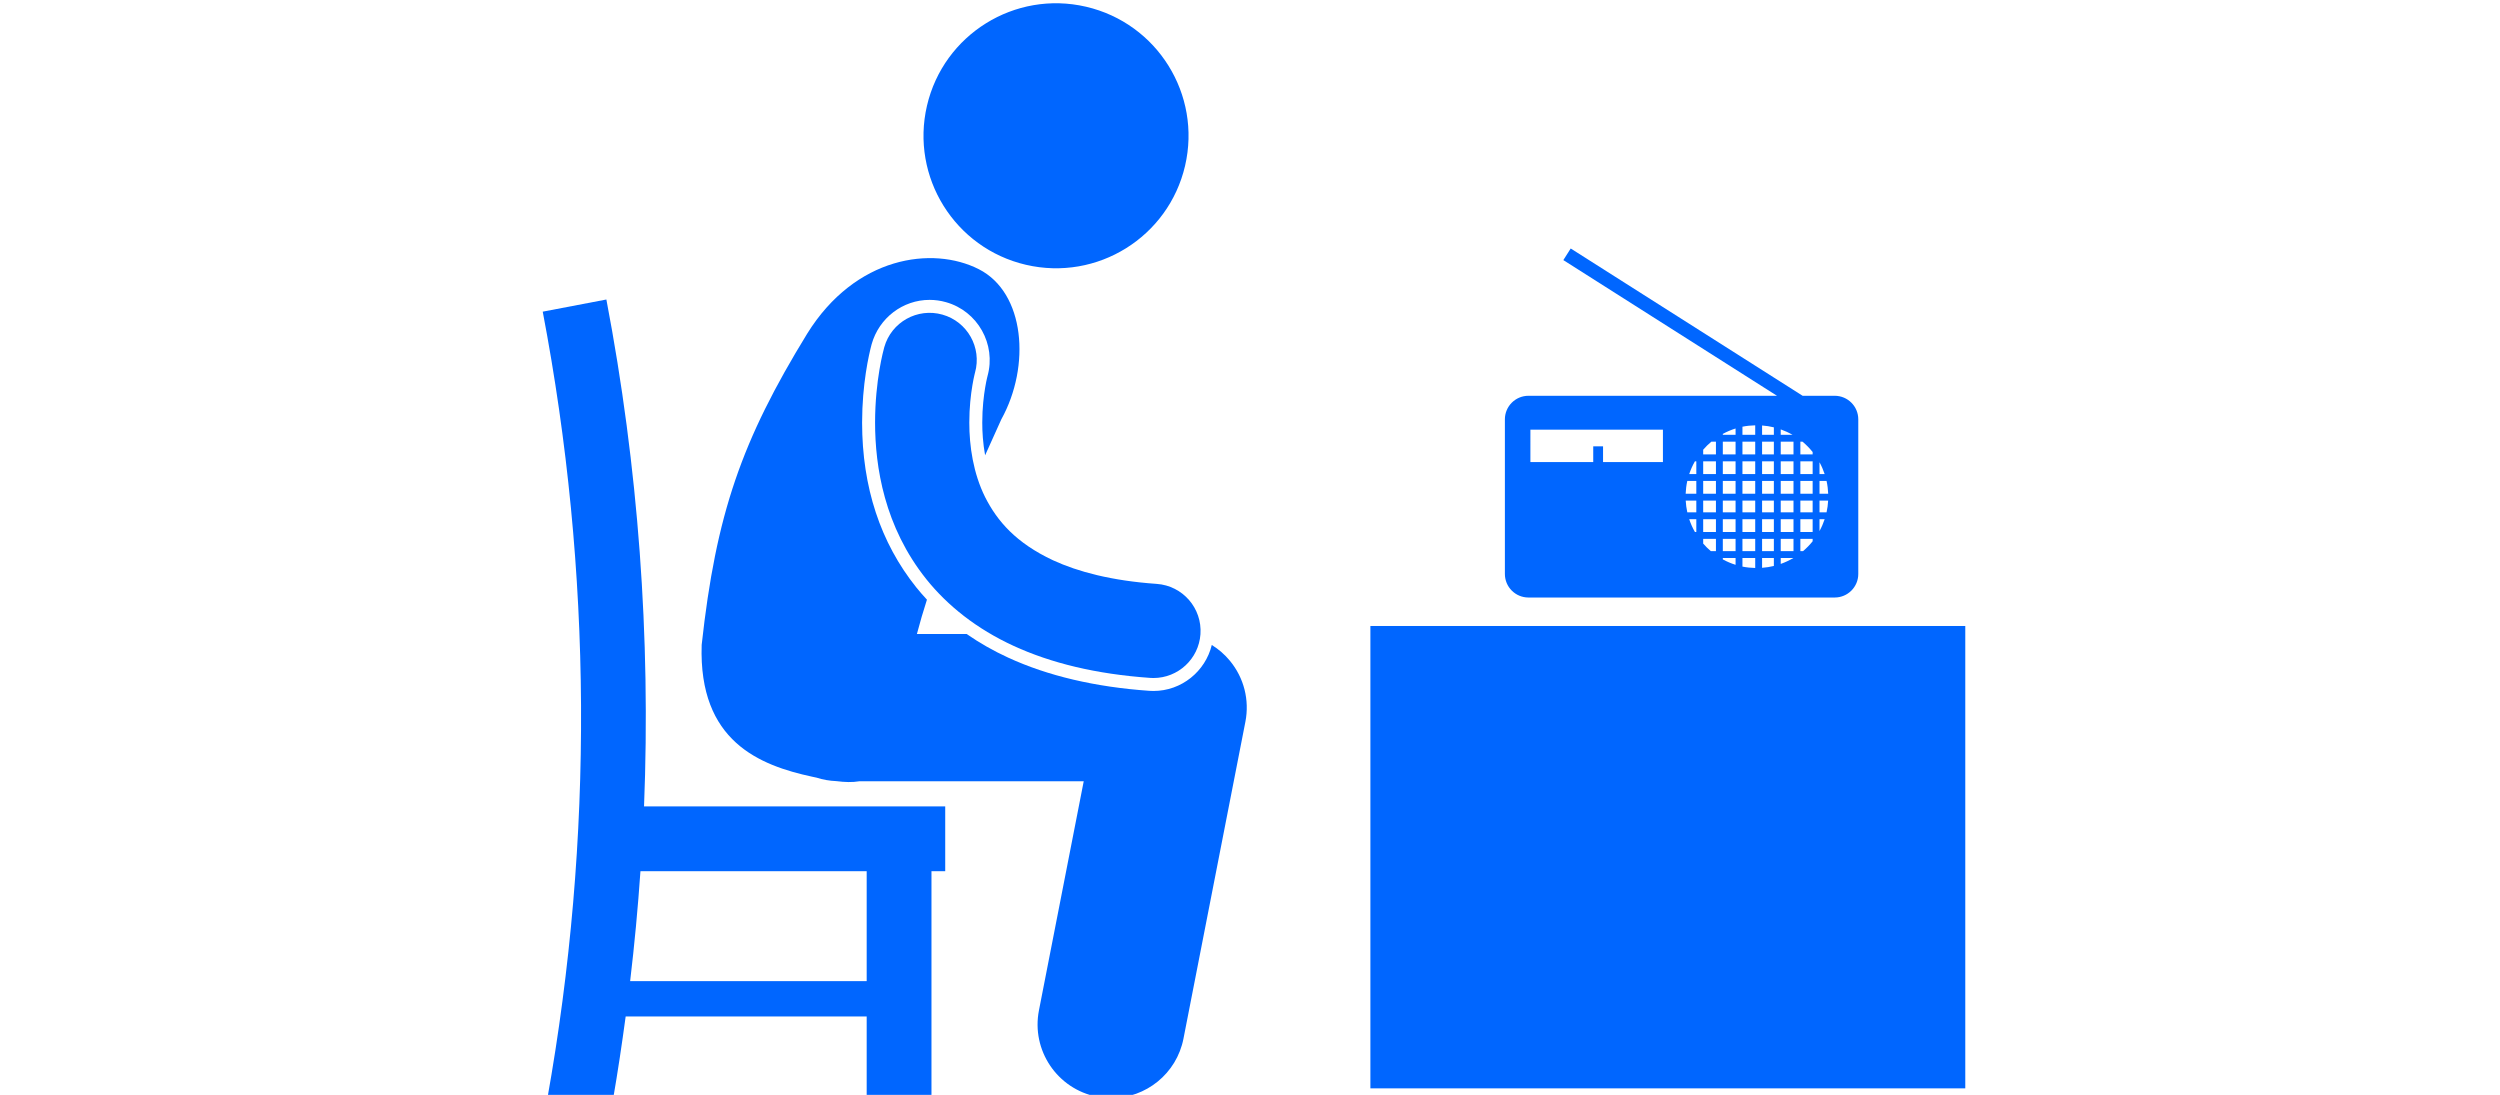 <?xml version="1.0" encoding="UTF-8" standalone="no"?>
<!-- Created with Inkscape (http://www.inkscape.org/) -->

<svg
   width="181.24mm"
   height="79.375mm"
   viewBox="0 0 181.24 79.375"
   version="1.1"
   id="svg955"
   inkscape:version="1.1 (c68e22c387, 2021-05-23)"
   sodipodi:docname="landslide-noise.svg"
   xmlns:inkscape="http://www.inkscape.org/namespaces/inkscape"
   xmlns:sodipodi="http://sodipodi.sourceforge.net/DTD/sodipodi-0.dtd"
   xmlns="http://www.w3.org/2000/svg"
   xmlns:svg="http://www.w3.org/2000/svg">
  <sodipodi:namedview
     id="namedview957"
     pagecolor="#ffffff"
     bordercolor="#666666"
     borderopacity="1.0"
     inkscape:pageshadow="2"
     inkscape:pageopacity="0.0"
     inkscape:pagecheckerboard="0"
     inkscape:document-units="mm"
     showgrid="false"
     inkscape:zoom="0.74118967"
     inkscape:cx="543.04588"
     inkscape:cy="362.25545"
     inkscape:window-width="1920"
     inkscape:window-height="1017"
     inkscape:window-x="-8"
     inkscape:window-y="-8"
     inkscape:window-maximized="1"
     inkscape:current-layer="layer1" />
  <defs
     id="defs952" />
  <g
     inkscape:label="Layer 1"
     inkscape:groupmode="layer"
     id="layer1"
     transform="translate(-92.333,-30.672)">
    <g
       id="g1177"
       transform="matrix(0.427,0,0,0.427,131.679,30.908)"
       style="fill:#0066ff;fill-opacity:1"
       inkscape:export-filename="D:\UPRI-Assets\NOAH Assets\HazardLevel\Landslide\landslide-listen.png"
       inkscape:export-xdpi="96"
       inkscape:export-ydpi="96">
      <path
         d="M 10.805,50.298 C 7.203,50.986 3.601,51.673 0,52.361 8.422,96.507 8.662,141.808 0.773,186.027 h 11.174 c 0.805,-4.656 1.502,-9.324 2.133,-14 H 55 v 14 h 11 v -38.666 h 2.334 v -11 H 17.199 C 18.346,107.584 16.225,78.711 10.805,50.298 Z M 55,147.361 v 18.666 H 14.84 c 0.738,-6.211 1.32,-12.434 1.75,-18.666 z"
         id="path1165"
         style="fill:#0066ff;fill-opacity:1" />
      <path
         d="m 82.045,44.406 c 12.1,2.818 24.191,-4.707 27.01,-16.807 2.818,-12.1 -4.708,-24.191 -16.807,-27.008 -12.1,-2.818 -24.193,4.707 -27.012,16.805 -2.816,12.1 4.709,24.194 16.809,27.01 z"
         id="path1167"
         style="fill:#0066ff;fill-opacity:1" />
      <path
         d="m 44.911,56.078 c -11.134,18.146 -15.49,30.619 -17.926,52.852 -0.543,16.395 9.846,20.467 18.805,22.398 0.239,0.052 0.473,0.1 0.705,0.149 1.061,0.345 2.185,0.542 3.35,0.59 1.454,0.187 2.745,0.223 3.896,0.026 h 38.107 l -7.601,38.892 c -1.323,6.776 3.095,13.342 9.87,14.666 0.811,0.158 1.618,0.235 2.413,0.235 5.858,0 11.088,-4.14 12.255,-10.105 l 10.512,-53.789 c 0.719,-3.684 -0.233,-7.447 -2.619,-10.345 -0.888,-1.078 -1.932,-1.982 -3.086,-2.696 -1.086,4.491 -5.144,7.81 -9.899,7.81 -0.237,0 -0.476,-0.009 -0.715,-0.026 -9.167,-0.642 -17.223,-2.535 -23.945,-5.63 -2.532,-1.162 -4.883,-2.507 -7.058,-4.013 h -8.45 c 0.511,-1.952 1.084,-3.897 1.705,-5.831 -0.619,-0.67 -1.221,-1.354 -1.791,-2.063 -6.109,-7.621 -9.21,-17.043 -9.217,-28.003 0.011,-6.586 1.139,-11.506 1.622,-13.313 1.261,-4.466 5.295,-7.521 9.837,-7.521 0.937,0 1.872,0.131 2.779,0.389 5.386,1.516 8.552,7.142 7.057,12.538 l -0.086,0.354 c -0.082,0.348 -0.199,0.896 -0.315,1.604 -0.227,1.346 -0.494,3.462 -0.492,5.945 -0.003,1.562 0.108,3.497 0.482,5.558 0.968,-2.137 1.9,-4.189 2.755,-6.11 C 82.88,61.576 81.878,49.127 74.033,45.15 66.185,41.17 53.088,42.927 44.911,56.078 Z"
         id="path1169"
         style="fill:#0066ff;fill-opacity:1" />
      <path
         d="m 72.945,64.886 c 0.127,-0.77 0.254,-1.366 0.341,-1.739 0.043,-0.187 0.075,-0.319 0.093,-0.391 0.002,-0.008 0.004,-0.015 0.006,-0.021 0.003,-0.01 0.006,-0.021 0.009,-0.03 0,0 0,-10e-4 10e-4,-0.002 v 0 c 0,-0.001 0.001,-0.002 0.001,-0.002 0,-10e-4 0,-10e-4 0,-0.002 1.175,-4.241 -1.295,-8.639 -5.535,-9.835 -4.252,-1.202 -8.672,1.271 -9.872,5.522 h -0.002 c -0.123,0.468 -1.553,5.557 -1.563,12.806 0.004,7.486 1.562,17.684 8.732,26.628 3.562,4.438 8.489,8.394 14.797,11.289 6.313,2.904 13.957,4.787 23.174,5.432 0.19,0.013 0.379,0.02 0.567,0.02 4.164,0 7.679,-3.224 7.974,-7.439 0.309,-4.407 -3.014,-8.232 -7.421,-8.541 C 96.569,98.044 90.863,96.518 86.645,94.575 80.335,91.62 77.17,87.918 75.11,83.853 c -2.021,-4.06 -2.691,-8.688 -2.686,-12.661 -0.003,-2.535 0.263,-4.768 0.521,-6.306 z"
         id="path1171"
         style="fill:#0066ff;fill-opacity:1" />
      <path
         d="m 163.354,70.644 v 26.25 c 0,2.209 1.789,4 4,4 h 52 c 2.207,0 4,-1.791 4,-4 v -26.25 c 0,-2.209 -1.793,-4 -4,-4 h -5.448 l -39.376,-25.008 -1.251,1.971 36.273,23.037 h -42.197 c -2.212,0 -4.001,1.791 -4.001,4 z m 48.836,2.625 h -2.005 v -0.921 c 0.701,0.248 1.372,0.555 2.005,0.921 z m -15.17,17.666 h 2.166 v 2.084 h -0.871 c -0.464,-0.393 -0.895,-0.824 -1.295,-1.282 z m 0,-15.134 c 0.428,-0.489 0.887,-0.951 1.388,-1.366 h 0.778 v 2.166 h -2.166 z m 18.584,0.392 v 0.408 h -2.084 v -2.166 h 0.362 c 0.633,0.525 1.207,1.116 1.722,1.758 z m -1.629,16.826 h -0.455 v -2.084 h 2.084 v 0.41 c -0.489,0.609 -1.034,1.17 -1.629,1.674 z m -6.955,-9.75 v -2.166 h 2 v 2.166 z m 2,1.166 v 2 h -2 v -2 z m -3.166,-1.166 h -2.168 v -2.166 h 2.168 z m 0,1.166 v 2 h -2.168 v -2 z m 0,3.168 v 2.166 h -2.168 v -2.166 z m 1.166,0 h 2 v 2.166 h -2 z m 3.166,0 h 2.168 v 2.166 h -2.168 z m 0,-1.168 v -2 h 2.168 v 2 z m 0,-3.166 v -2.166 h 2.168 v 2.166 z m 0,-3.334 v -2.166 h 2.168 v 2.166 z m -1.166,0 h -2 v -2.166 h 2 z m -3.166,0 h -2.168 v -2.166 h 2.168 z m -3.334,0 h -2.166 v -2.166 h 2.166 z m 0,1.168 v 2.166 h -2.166 v -2.166 z m 0,3.332 v 2 h -2.166 v -2 z m 0,3.168 v 2.166 h -2.166 v -2.166 z m 0,3.332 v 2.084 h -2.166 v -2.084 z m 1.166,0 h 2.168 v 2.084 h -2.168 z m 3.334,0 h 2 v 2.084 h -2 z m 3.166,0 h 2.168 v 2.084 h -2.168 z m 3.334,-1.166 v -2.166 h 2.084 v 2.166 z m 0,-3.334 v -2 h 2.084 v 2 z m 0,-3.166 v -2.166 h 2.084 v 2.166 z m 0,-3.334 v -2.166 h 2.084 v 2.166 z m -1.166,-3.334 h -2.168 v -2.166 h 2.168 z m -3.334,0 h -2 v -2.166 h 2 z m -3.166,0 h -2.168 v -2.166 h 2.168 z m -3.334,0 h -2.166 v -2.166 h 2.166 z m -3.334,1.168 v 2.166 h -2.166 v -2.166 z m 0,3.334 v 2.166 h -2.166 v -2.166 z m 0,3.332 v 2 h -2.166 v -2 z m 0,3.168 v 2.166 h -2.166 v -2.166 z m 1.168,6.584 h 2.166 v 1.155 c -0.757,-0.236 -1.481,-0.545 -2.166,-0.918 z m 3.332,0 h 2.168 v 1.692 c -0.74,-0.018 -1.467,-0.091 -2.168,-0.235 z m 3.334,0 h 2 v 1.35 c -0.648,0.158 -1.315,0.264 -2,0.313 z m 3.166,0 h 2.14 c -0.674,0.401 -1.389,0.737 -2.14,1.003 z m 6.584,-6.584 h 0.872 c -0.233,0.698 -0.522,1.371 -0.872,2.006 z m 0,-1.168 v -2 h 1.466 c -0.037,0.683 -0.123,1.352 -0.27,2 z m 0,-3.166 v -2.166 h 1.196 c 0.158,0.701 0.248,1.425 0.278,2.166 z m 0,-3.334 v -2.006 c 0.35,0.635 0.639,1.308 0.872,2.006 z m -7.75,-6.666 h -2 v -1.581 c 0.685,0.049 1.352,0.155 2,0.313 z m -3.166,0 h -2.168 v -1.375 c 0.701,-0.144 1.428,-0.218 2.168,-0.235 z m -3.334,0 h -2.166 v -0.155 c 0.685,-0.373 1.409,-0.682 2.166,-0.918 z m -6.666,4.5 v 2.166 h -1.205 c 0.253,-0.759 0.577,-1.482 0.968,-2.166 z m 0,3.334 v 2.166 h -1.809 c 0.03,-0.741 0.12,-1.465 0.278,-2.166 z m 0,3.332 v 2 h -1.53 c -0.146,-0.648 -0.232,-1.317 -0.27,-2 z m 0,3.168 v 2.166 h -0.237 c -0.391,-0.683 -0.715,-1.407 -0.968,-2.166 z M 167.686,72.394 h 22.5 v 5.5 H 180.02 v -2.666 h -1.666 v 2.666 h -10.668 z"
         id="path1173"
         style="fill:#0066ff;fill-opacity:1" />
      <rect
         x="140.52"
         y="105.728"
         width="101"
         height="78.5"
         id="rect1175"
         style="fill:#0066ff;fill-opacity:1" />
    </g>
  </g>
</svg>

